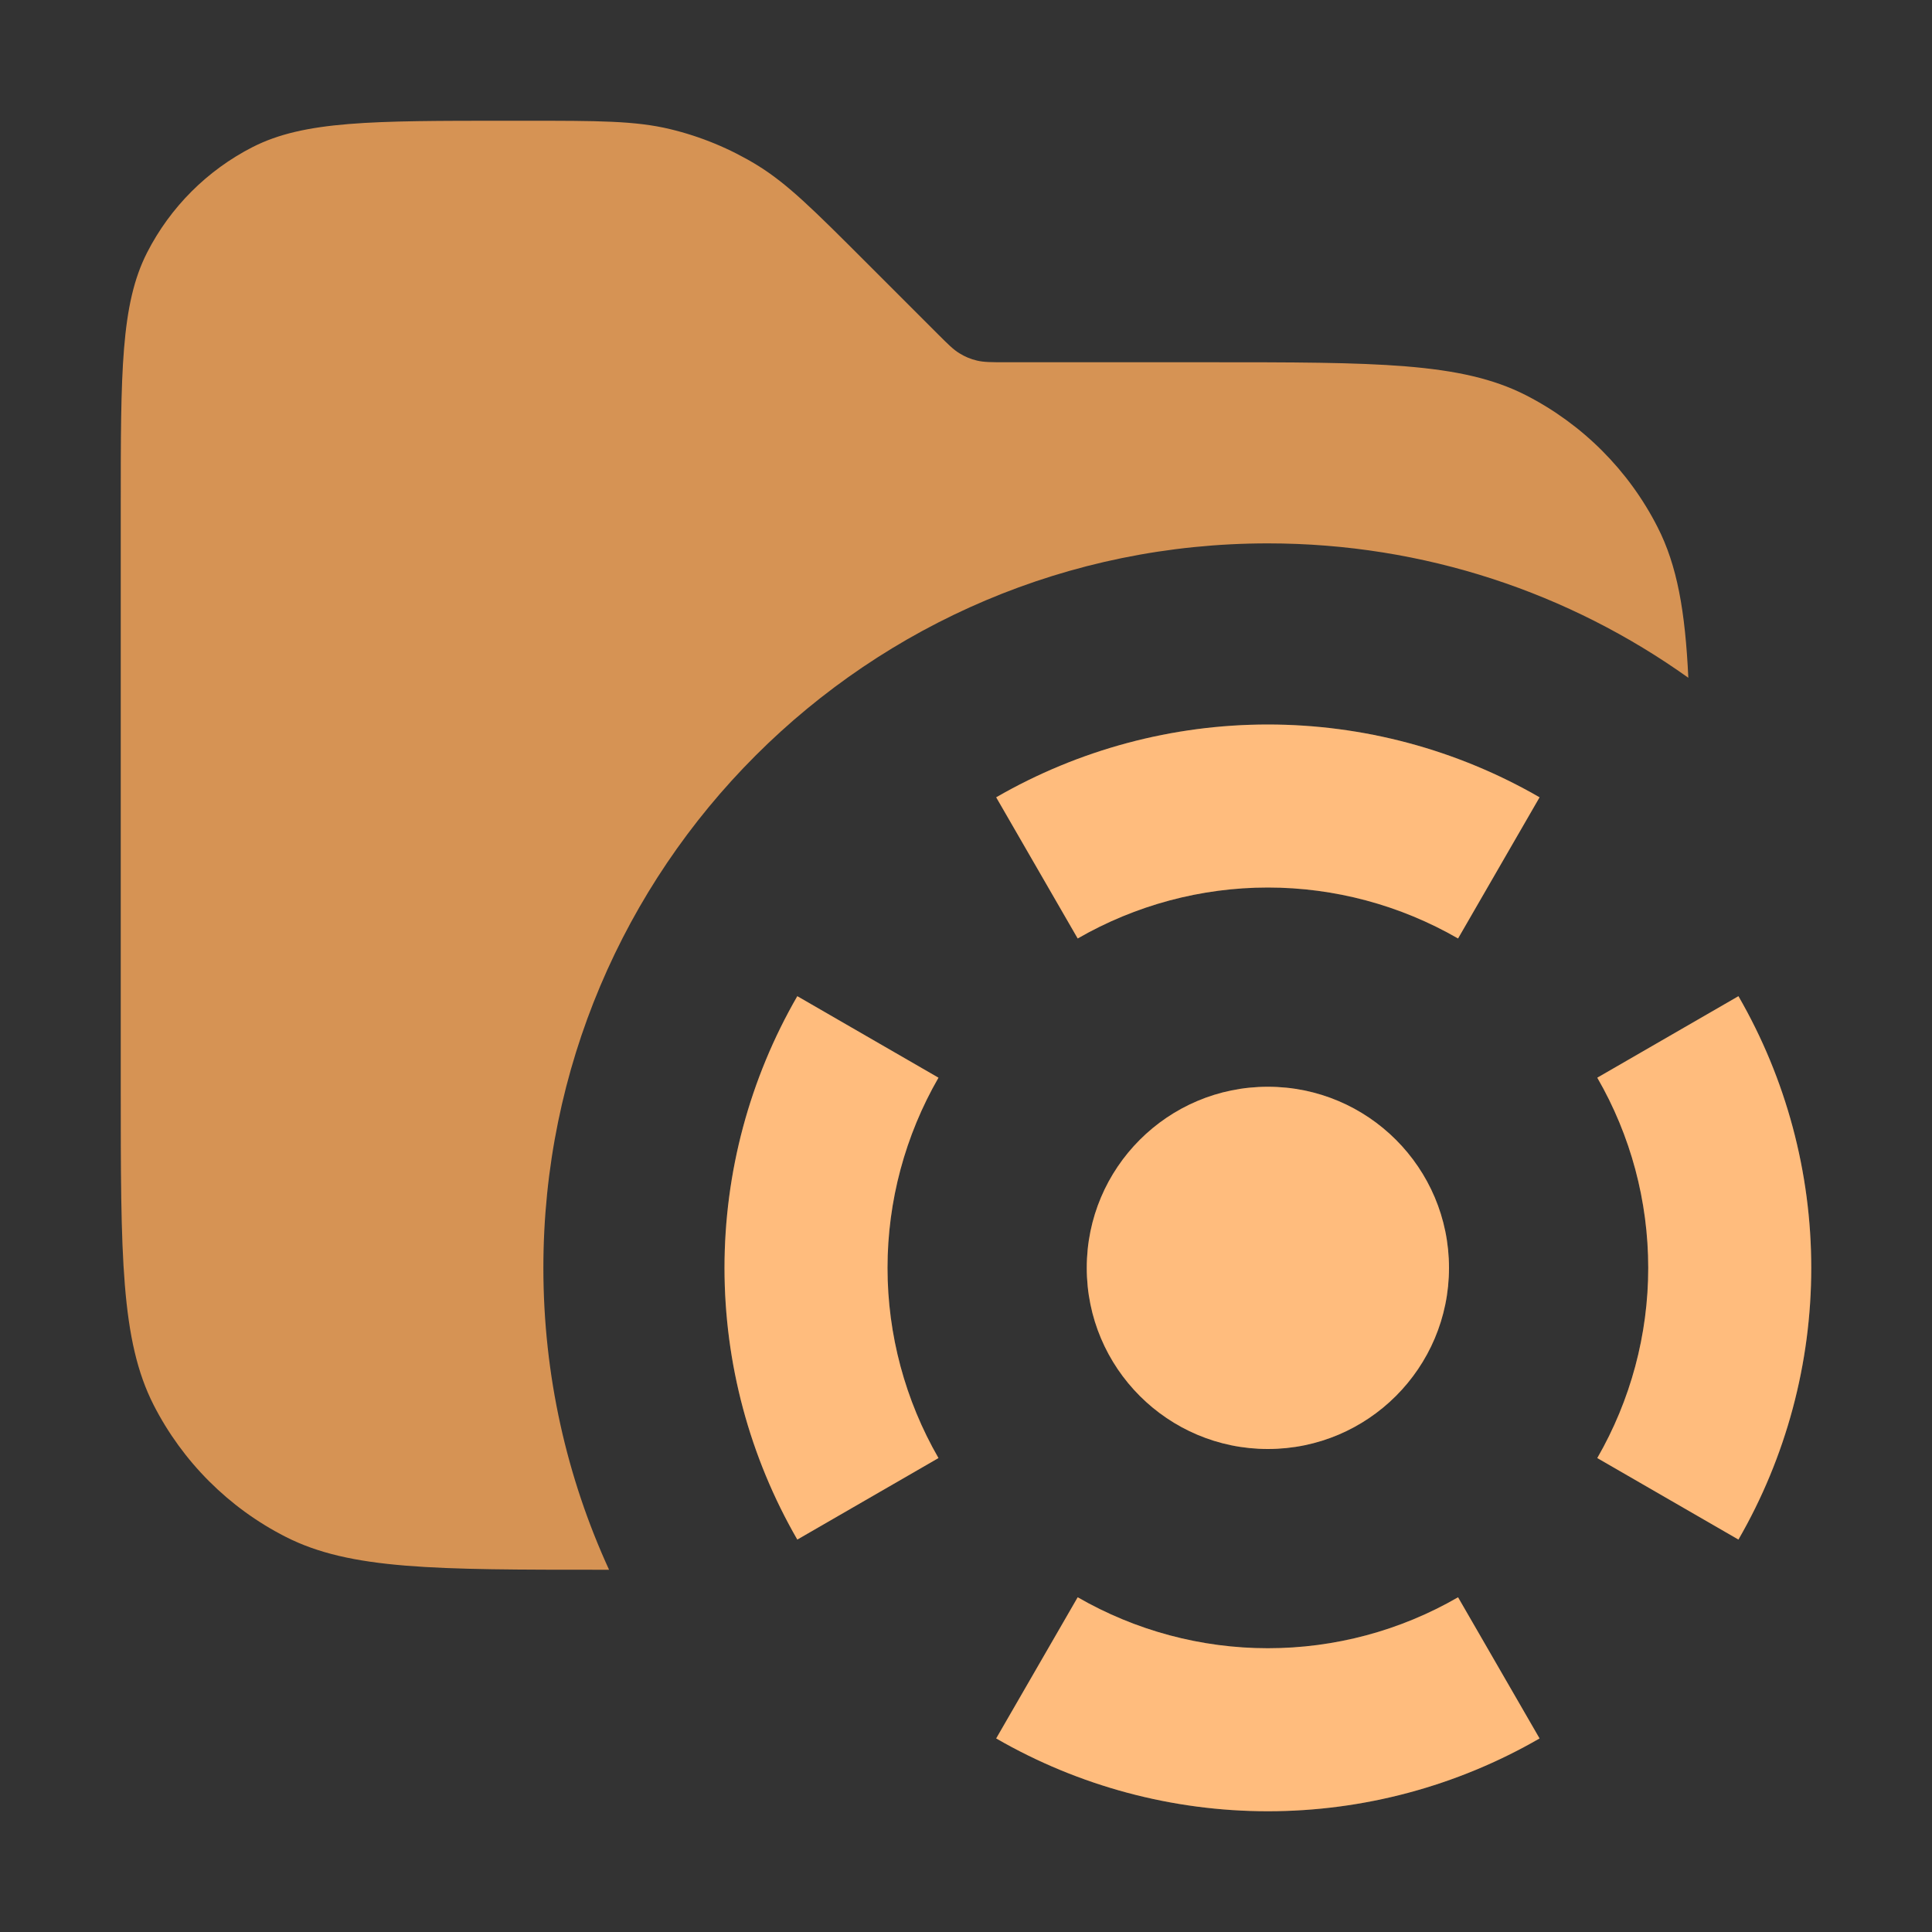 <svg width="16" height="16" viewBox="0 0 16 16" fill="none" xmlns="http://www.w3.org/2000/svg">
<rect x="0" y="0" width="16" height="16" fill="#333333" stroke="none"/>
<path opacity="0.8" fill-rule="evenodd" clip-rule="evenodd" d="M1 9V4.2C1 3.08 1 2.52 1.218 2.092C1.41 1.716 1.716 1.41 2.092 1.218C2.52 1 3.08 1 4.2 1H4.343C4.955 1 5.26 1 5.548 1.069C5.803 1.13 6.047 1.231 6.271 1.368C6.523 1.523 6.739 1.739 7.172 2.172L7.766 2.766L7.766 2.766L7.766 2.766C7.852 2.852 7.895 2.895 7.946 2.926C7.991 2.954 8.039 2.974 8.09 2.986C8.148 3 8.209 3 8.331 3H10C11.4 3 12.1 3 12.635 3.272C13.105 3.512 13.488 3.895 13.727 4.365C13.89 4.684 13.956 5.062 13.982 5.613C13 4.912 11.798 4.5 10.5 4.5C7.186 4.5 4.5 7.186 4.5 10.5C4.5 11.392 4.695 12.239 5.044 13H5C3.6 13 2.9 13 2.365 12.727C1.895 12.488 1.512 12.105 1.272 11.635C1 11.1 1 10.4 1 9Z" fill="#FFAB5D"/>
<circle cx="10.5" cy="10.5" r="1.5" fill="#FFAB5D"/>
<circle cx="10.5" cy="10.5" r="1.5" fill="white" fill-opacity="0.2" style="mix-blend-mode:plus-lighter"/>
<path d="M12.75 6.603C12.066 6.208 11.29 6 10.5 6C9.71 6 8.934 6.208 8.25 6.603L8.925 7.772C9.404 7.496 9.947 7.35 10.5 7.35C11.053 7.35 11.596 7.496 12.075 7.772L12.75 6.603Z" fill="#FFAB5D"/>
<path d="M12.75 6.603C12.066 6.208 11.29 6 10.5 6C9.71 6 8.934 6.208 8.25 6.603L8.925 7.772C9.404 7.496 9.947 7.35 10.5 7.35C11.053 7.35 11.596 7.496 12.075 7.772L12.75 6.603Z" fill="white" fill-opacity="0.2" style="mix-blend-mode:plus-lighter"/>
<path d="M6.603 8.25C6.208 8.934 6 9.71 6 10.5C6 11.29 6.208 12.066 6.603 12.75L7.772 12.075C7.496 11.596 7.35 11.053 7.35 10.5C7.35 9.947 7.496 9.404 7.772 8.925L6.603 8.25Z" fill="#FFAB5D"/>
<path d="M6.603 8.25C6.208 8.934 6 9.71 6 10.5C6 11.29 6.208 12.066 6.603 12.75L7.772 12.075C7.496 11.596 7.35 11.053 7.35 10.5C7.35 9.947 7.496 9.404 7.772 8.925L6.603 8.25Z" fill="white" fill-opacity="0.2" style="mix-blend-mode:plus-lighter"/>
<path d="M8.25 14.397C8.934 14.792 9.71 15 10.5 15C11.29 15 12.066 14.792 12.75 14.397L12.075 13.228C11.596 13.505 11.053 13.65 10.5 13.65C9.947 13.65 9.404 13.504 8.925 13.228L8.25 14.397Z" fill="#FFAB5D"/>
<path d="M8.25 14.397C8.934 14.792 9.71 15 10.5 15C11.29 15 12.066 14.792 12.75 14.397L12.075 13.228C11.596 13.505 11.053 13.65 10.5 13.65C9.947 13.65 9.404 13.504 8.925 13.228L8.25 14.397Z" fill="white" fill-opacity="0.2" style="mix-blend-mode:plus-lighter"/>
<path d="M14.397 12.75C14.792 12.066 15 11.29 15 10.5C15 9.71 14.792 8.934 14.397 8.25L13.228 8.925C13.505 9.404 13.65 9.947 13.65 10.5C13.65 11.053 13.504 11.596 13.228 12.075L14.397 12.75Z" fill="#FFAB5D"/>
<path d="M14.397 12.75C14.792 12.066 15 11.29 15 10.5C15 9.71 14.792 8.934 14.397 8.25L13.228 8.925C13.505 9.404 13.65 9.947 13.65 10.5C13.65 11.053 13.504 11.596 13.228 12.075L14.397 12.75Z" fill="white" fill-opacity="0.2" style="mix-blend-mode:plus-lighter"/>
</svg>
